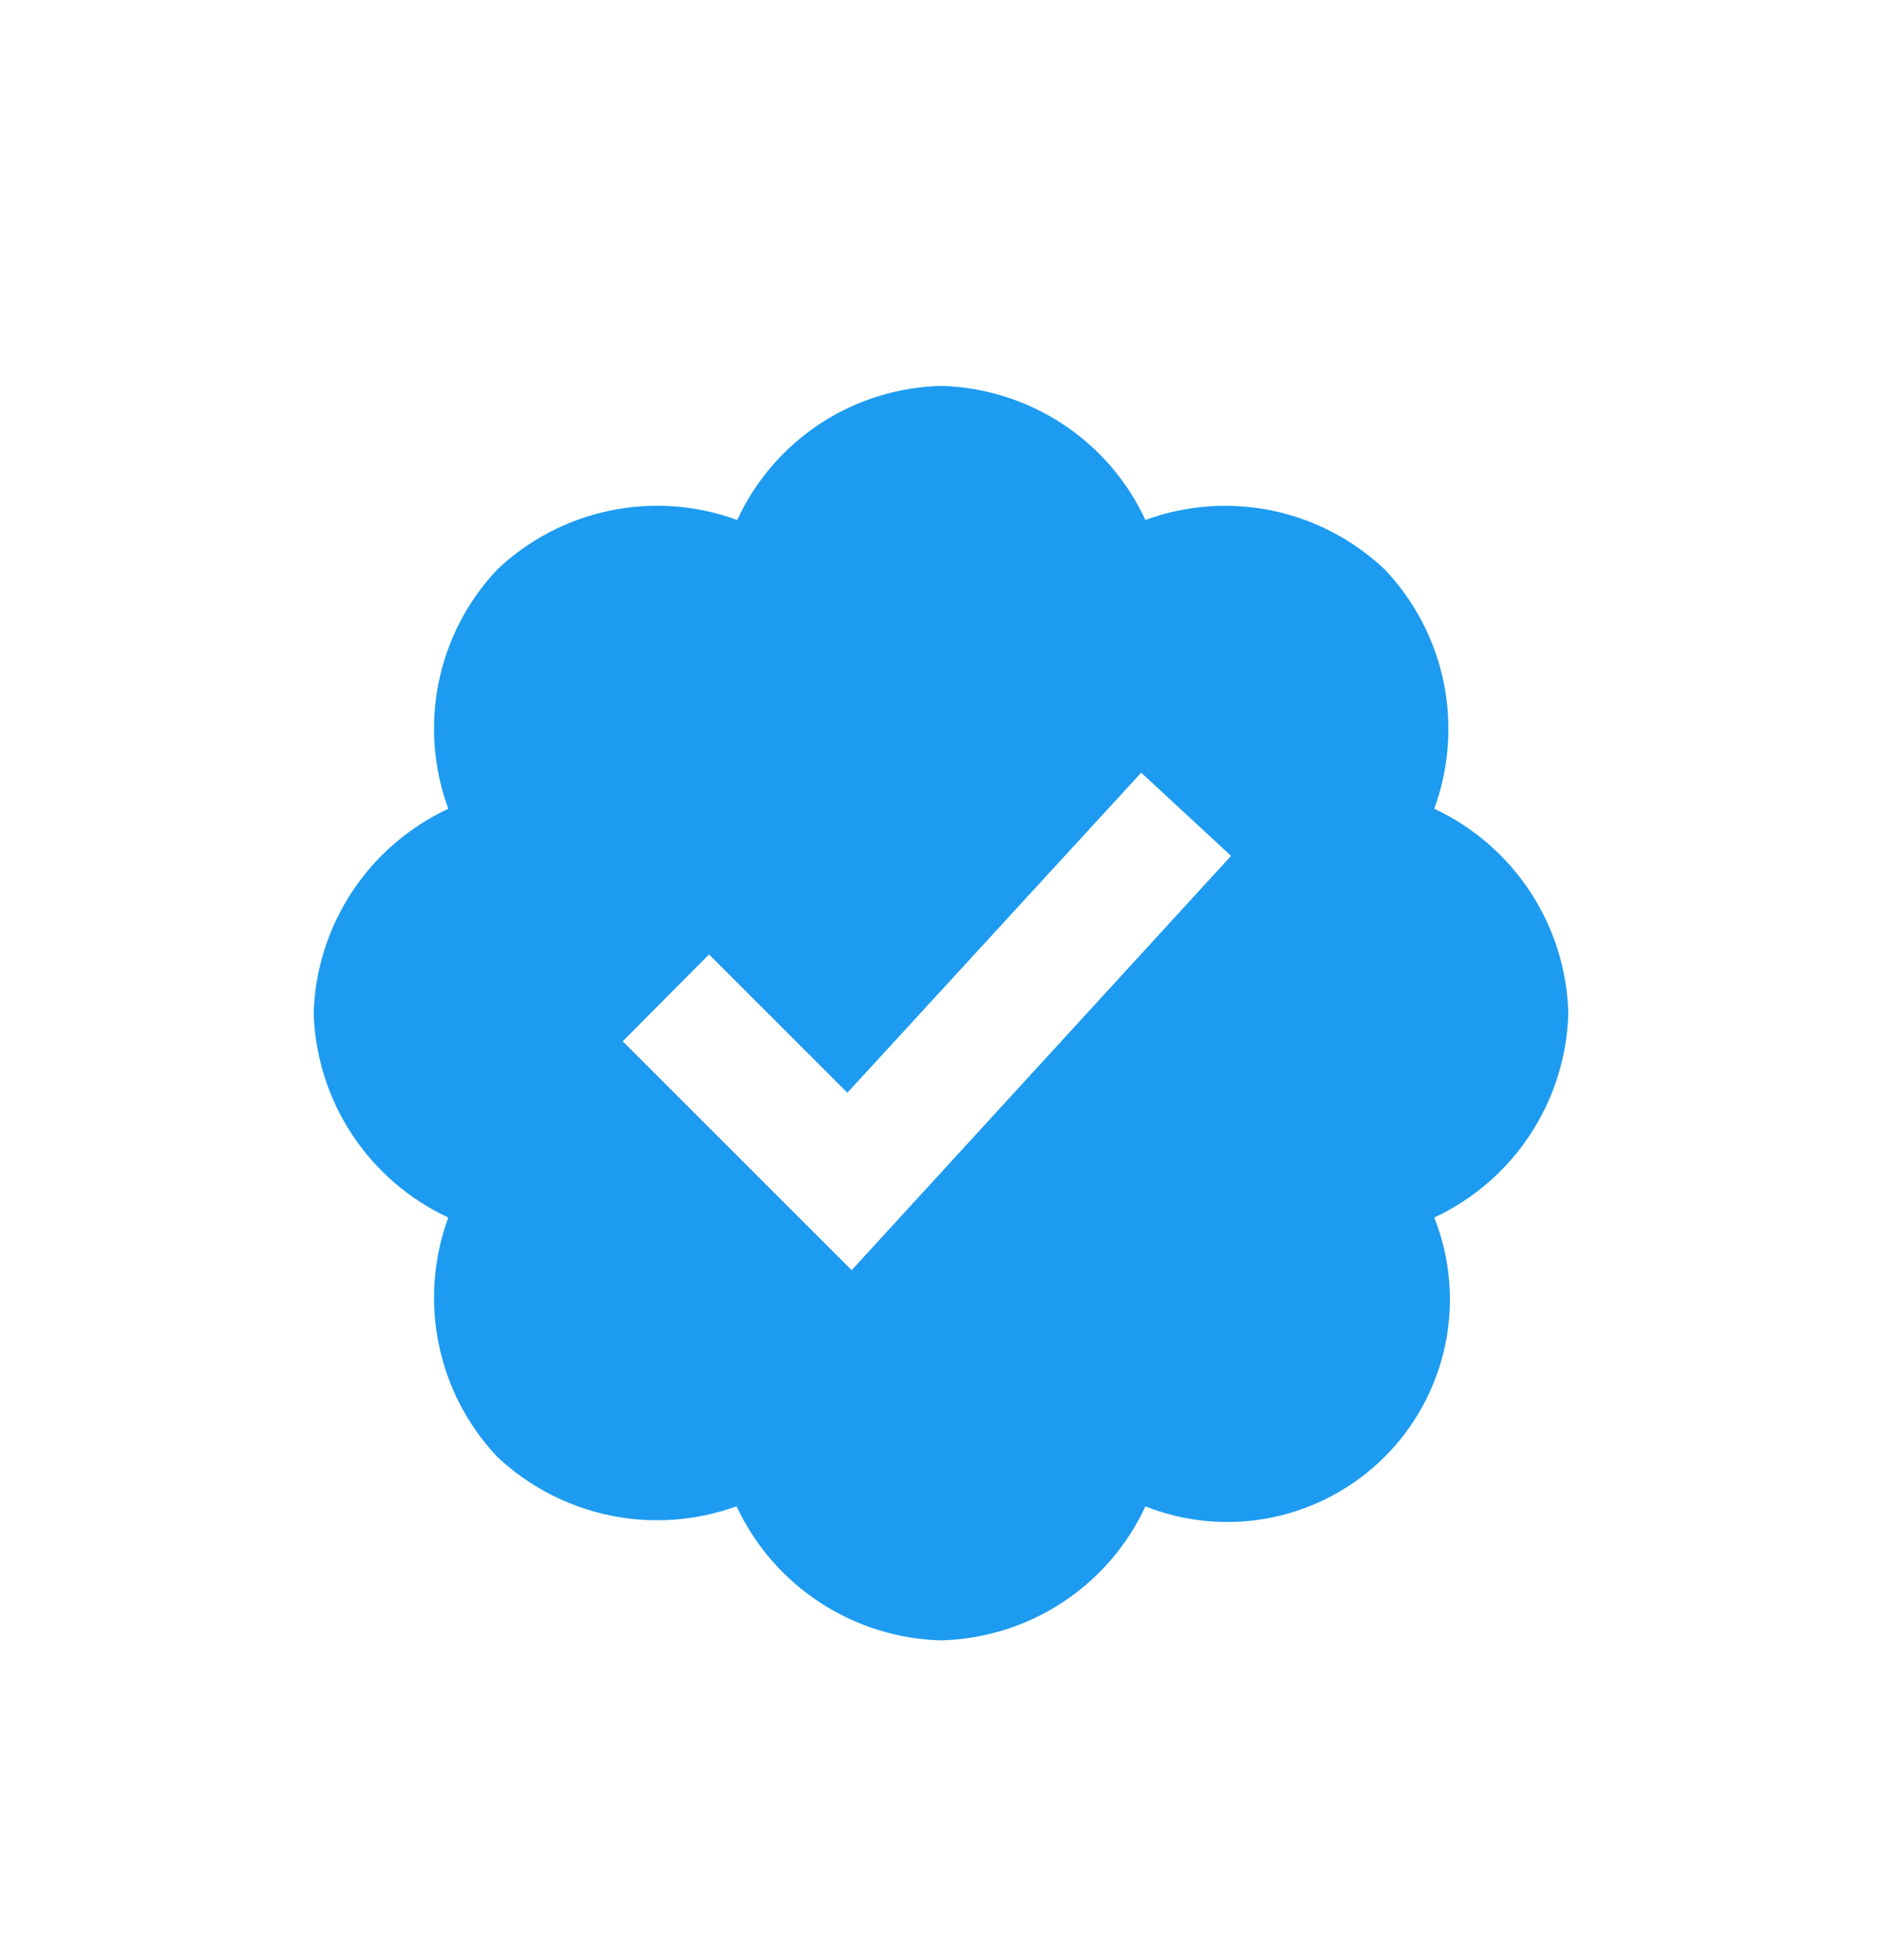 <svg width="24" height="25" viewBox="0 0 24 25" fill="none" xmlns="http://www.w3.org/2000/svg">
<path d="M20 12.922C19.985 12.372 19.817 11.836 19.515 11.376C19.213 10.916 18.789 10.548 18.29 10.315C18.48 9.798 18.52 9.239 18.41 8.7C18.298 8.16 18.038 7.663 17.659 7.263C17.258 6.884 16.762 6.625 16.222 6.512C15.683 6.402 15.124 6.442 14.607 6.632C14.375 6.132 14.008 5.707 13.547 5.405C13.086 5.104 12.551 4.936 12 4.922C11.45 4.936 10.916 5.103 10.456 5.405C9.997 5.708 9.631 6.133 9.401 6.632C8.883 6.442 8.322 6.4 7.781 6.512C7.241 6.623 6.742 6.884 6.342 7.263C5.963 7.663 5.705 8.162 5.595 8.7C5.484 9.239 5.527 9.799 5.717 10.315C5.218 10.548 4.792 10.915 4.489 11.375C4.186 11.835 4.016 12.371 4 12.922C4.017 13.473 4.186 14.008 4.489 14.469C4.792 14.929 5.218 15.296 5.717 15.529C5.527 16.045 5.484 16.604 5.595 17.143C5.705 17.683 5.963 18.18 6.341 18.581C6.742 18.958 7.239 19.216 7.778 19.328C8.317 19.44 8.876 19.399 9.393 19.212C9.626 19.711 9.993 20.135 10.454 20.437C10.914 20.739 11.45 20.907 12 20.922C12.551 20.908 13.086 20.741 13.547 20.439C14.008 20.138 14.375 19.712 14.607 19.213C15.121 19.417 15.685 19.465 16.227 19.353C16.769 19.24 17.266 18.972 17.658 18.581C18.049 18.189 18.318 17.692 18.431 17.149C18.543 16.607 18.495 16.043 18.29 15.529C18.789 15.296 19.213 14.929 19.515 14.468C19.817 14.008 19.985 13.472 20 12.922ZM10.861 16.2L7.941 13.281L9.042 12.173L10.806 13.937L14.553 9.855L15.699 10.916L10.861 16.2Z" fill="#1D9BF0"/>
</svg>
